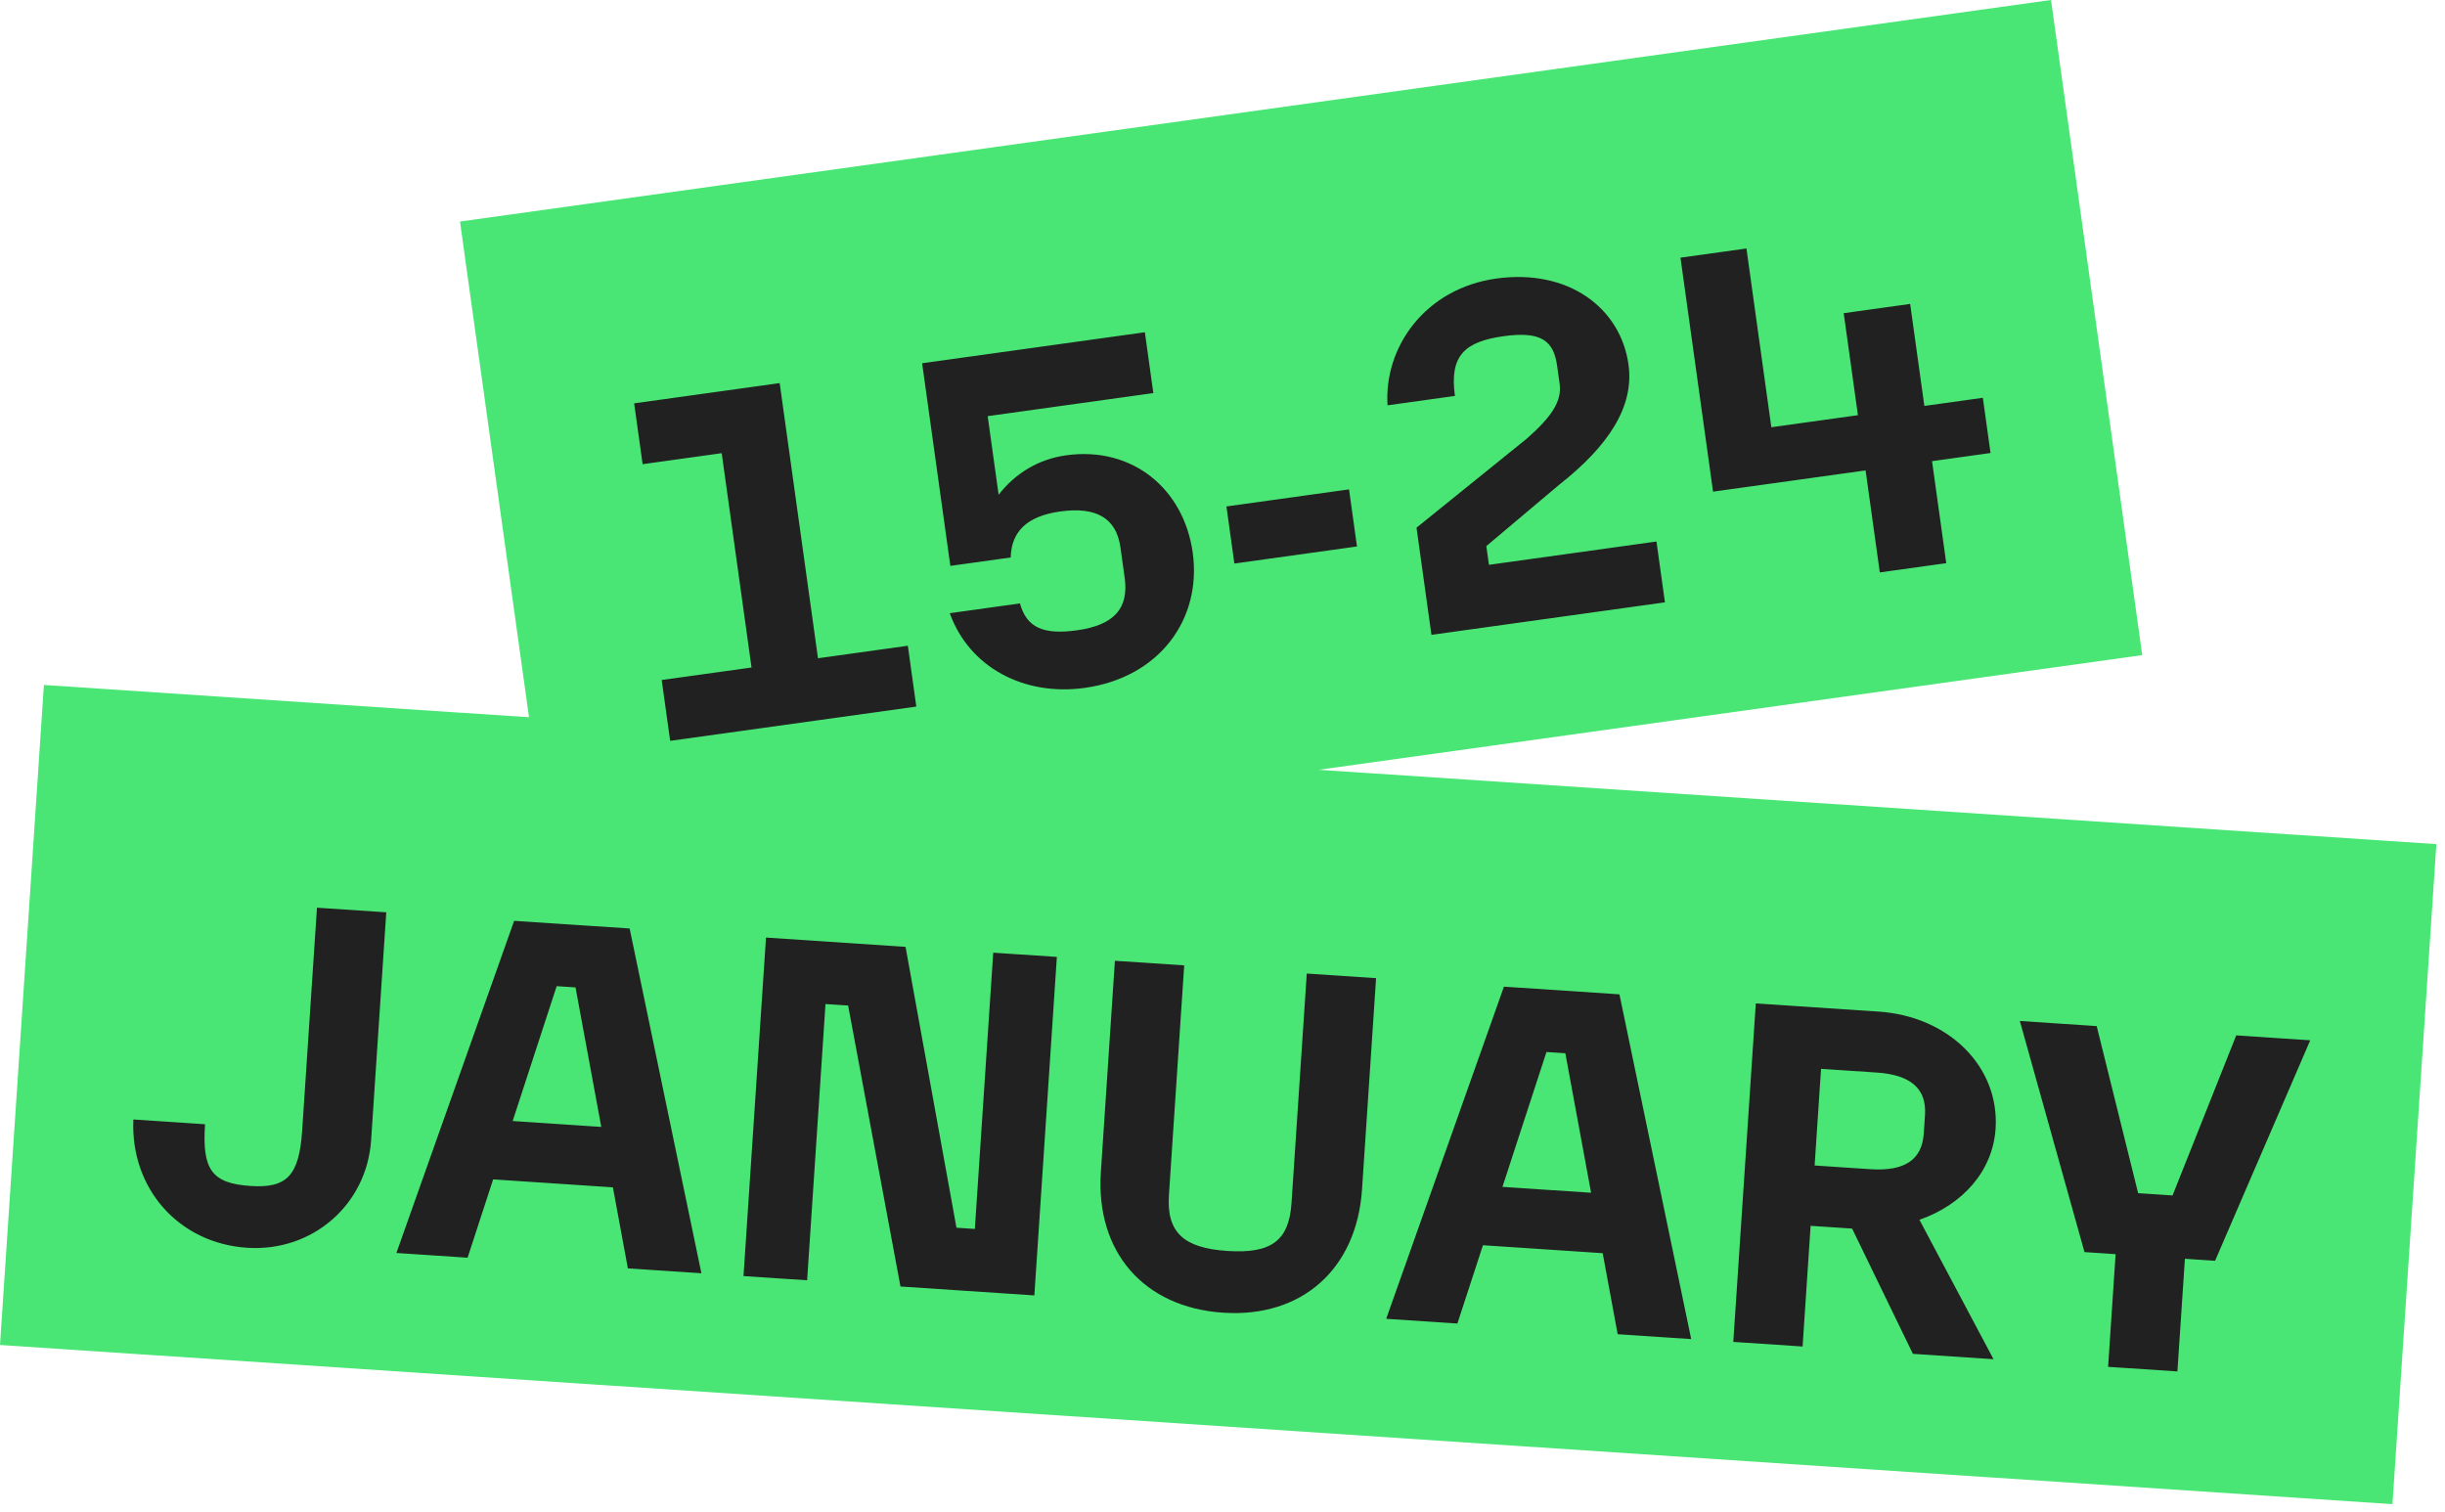 <svg width="207" height="128" viewBox="0 0 207 128" fill="none" xmlns="http://www.w3.org/2000/svg">
<rect width="203" height="56" transform="translate(3.717 57.992) rotate(3.806)" fill="#4AE675"/>
<path d="M20.912 105.638C26.42 106.005 31.055 102.024 31.421 96.516L32.703 77.238L26.836 76.848L25.581 95.726C25.328 99.518 24.294 100.612 21.22 100.407C17.948 100.19 17.101 99.051 17.359 95.18L11.292 94.776C11.024 100.611 15.125 105.253 20.912 105.638ZM53.157 107.382L59.383 107.797L53.307 78.609L43.528 77.958L33.56 106.079L39.587 106.48L41.751 99.849L51.889 100.523L53.157 107.382ZM43.403 94.907L47.129 83.49L48.725 83.596L50.906 95.407L43.403 94.907ZM62.946 108.034L68.334 108.392L69.889 85.004L71.805 85.131L76.236 108.918L87.571 109.672L89.477 81.015L84.089 80.656L82.533 104.045L80.977 103.941L76.666 80.163L64.852 79.377L62.946 108.034ZM103.554 111.136C110.219 111.579 114.864 107.438 115.313 100.693L116.502 82.813L110.635 82.422L109.342 101.859C109.13 105.052 107.613 106.154 103.902 105.907C100.19 105.66 98.755 104.322 98.965 101.169L100.258 81.732L94.391 81.342L93.202 99.222C92.75 106.007 96.849 110.69 103.554 111.136ZM136.956 112.957L143.182 113.371L137.106 84.183L127.327 83.533L117.359 111.653L123.386 112.054L125.551 105.423L135.688 106.097L136.956 112.957ZM127.202 100.482L130.928 89.064L132.525 89.17L134.706 100.981L127.202 100.482ZM168.776 115.073L162.505 103.271C166.159 101.991 168.712 99.154 168.951 95.562C169.299 90.333 165.015 86.04 159.028 85.641L148.651 84.951L146.745 113.608L152.612 113.998L153.291 103.781L156.804 104.014L161.951 114.619L168.776 115.073ZM154.175 90.49L158.885 90.803C161.759 90.994 163.124 92.168 162.975 94.403L162.872 95.959C162.723 98.194 161.254 99.179 158.341 98.985L153.631 98.672L154.175 90.49ZM195.591 88.073L189.325 87.657L183.933 101.209L181.02 101.015L177.511 86.871L171.005 86.438L176.479 106.004L179.113 106.18L178.478 115.719L184.345 116.109L184.98 106.57L187.534 106.74L195.591 88.073Z" fill="#212121"/>
<rect width="136" height="56" transform="translate(38.944 18.755) rotate(-7.927)" fill="#4AE675"/>
<path d="M56.738 62.721L77.577 59.82L76.86 54.67L69.253 55.729L66.01 32.433L53.688 34.149L54.406 39.299L61.101 38.367L63.627 56.512L56.021 57.571L56.738 62.721ZM90.26 38.547C87.963 38.867 85.984 40.031 84.546 41.887L83.62 35.232L97.644 33.279L96.927 28.129L78.069 30.754L80.458 47.909L85.568 47.197C85.627 45.008 86.938 43.695 89.751 43.303C92.802 42.878 94.513 43.852 94.86 46.348L95.219 48.923C95.583 51.538 94.282 52.93 91.192 53.361C88.34 53.758 86.922 53.147 86.352 51.086L80.409 51.914C82.056 56.49 86.681 58.956 91.831 58.239C98.209 57.351 101.757 52.374 100.979 46.788C100.229 41.4 95.886 37.764 90.26 38.547ZM104.506 47.711L103.833 42.877L114.213 41.432L114.886 46.265L104.506 47.711ZM121.189 53.748L140.958 50.995L140.241 45.845L126.058 47.819L125.837 46.235L131.982 41.058C136.169 37.769 138.37 34.434 137.873 30.868C137.2 26.035 132.743 22.738 126.681 23.582C120.659 24.42 117.152 29.392 117.473 34.314L123.178 33.52C122.699 30.073 124.032 28.918 127.32 28.46C130.569 28.008 131.544 28.922 131.831 30.983L132.041 32.488C132.25 33.993 131.341 35.291 129.292 37.111L119.926 44.675L121.189 53.748ZM159.149 48.462L164.775 47.679L163.572 39.042L168.524 38.353L167.873 33.678L162.921 34.367L161.719 25.731L156.093 26.514L157.296 35.151L149.966 36.171L147.859 21.037L142.273 21.815L145.031 41.624L157.946 39.826L159.149 48.462Z" fill="#212121"/>
</svg>
